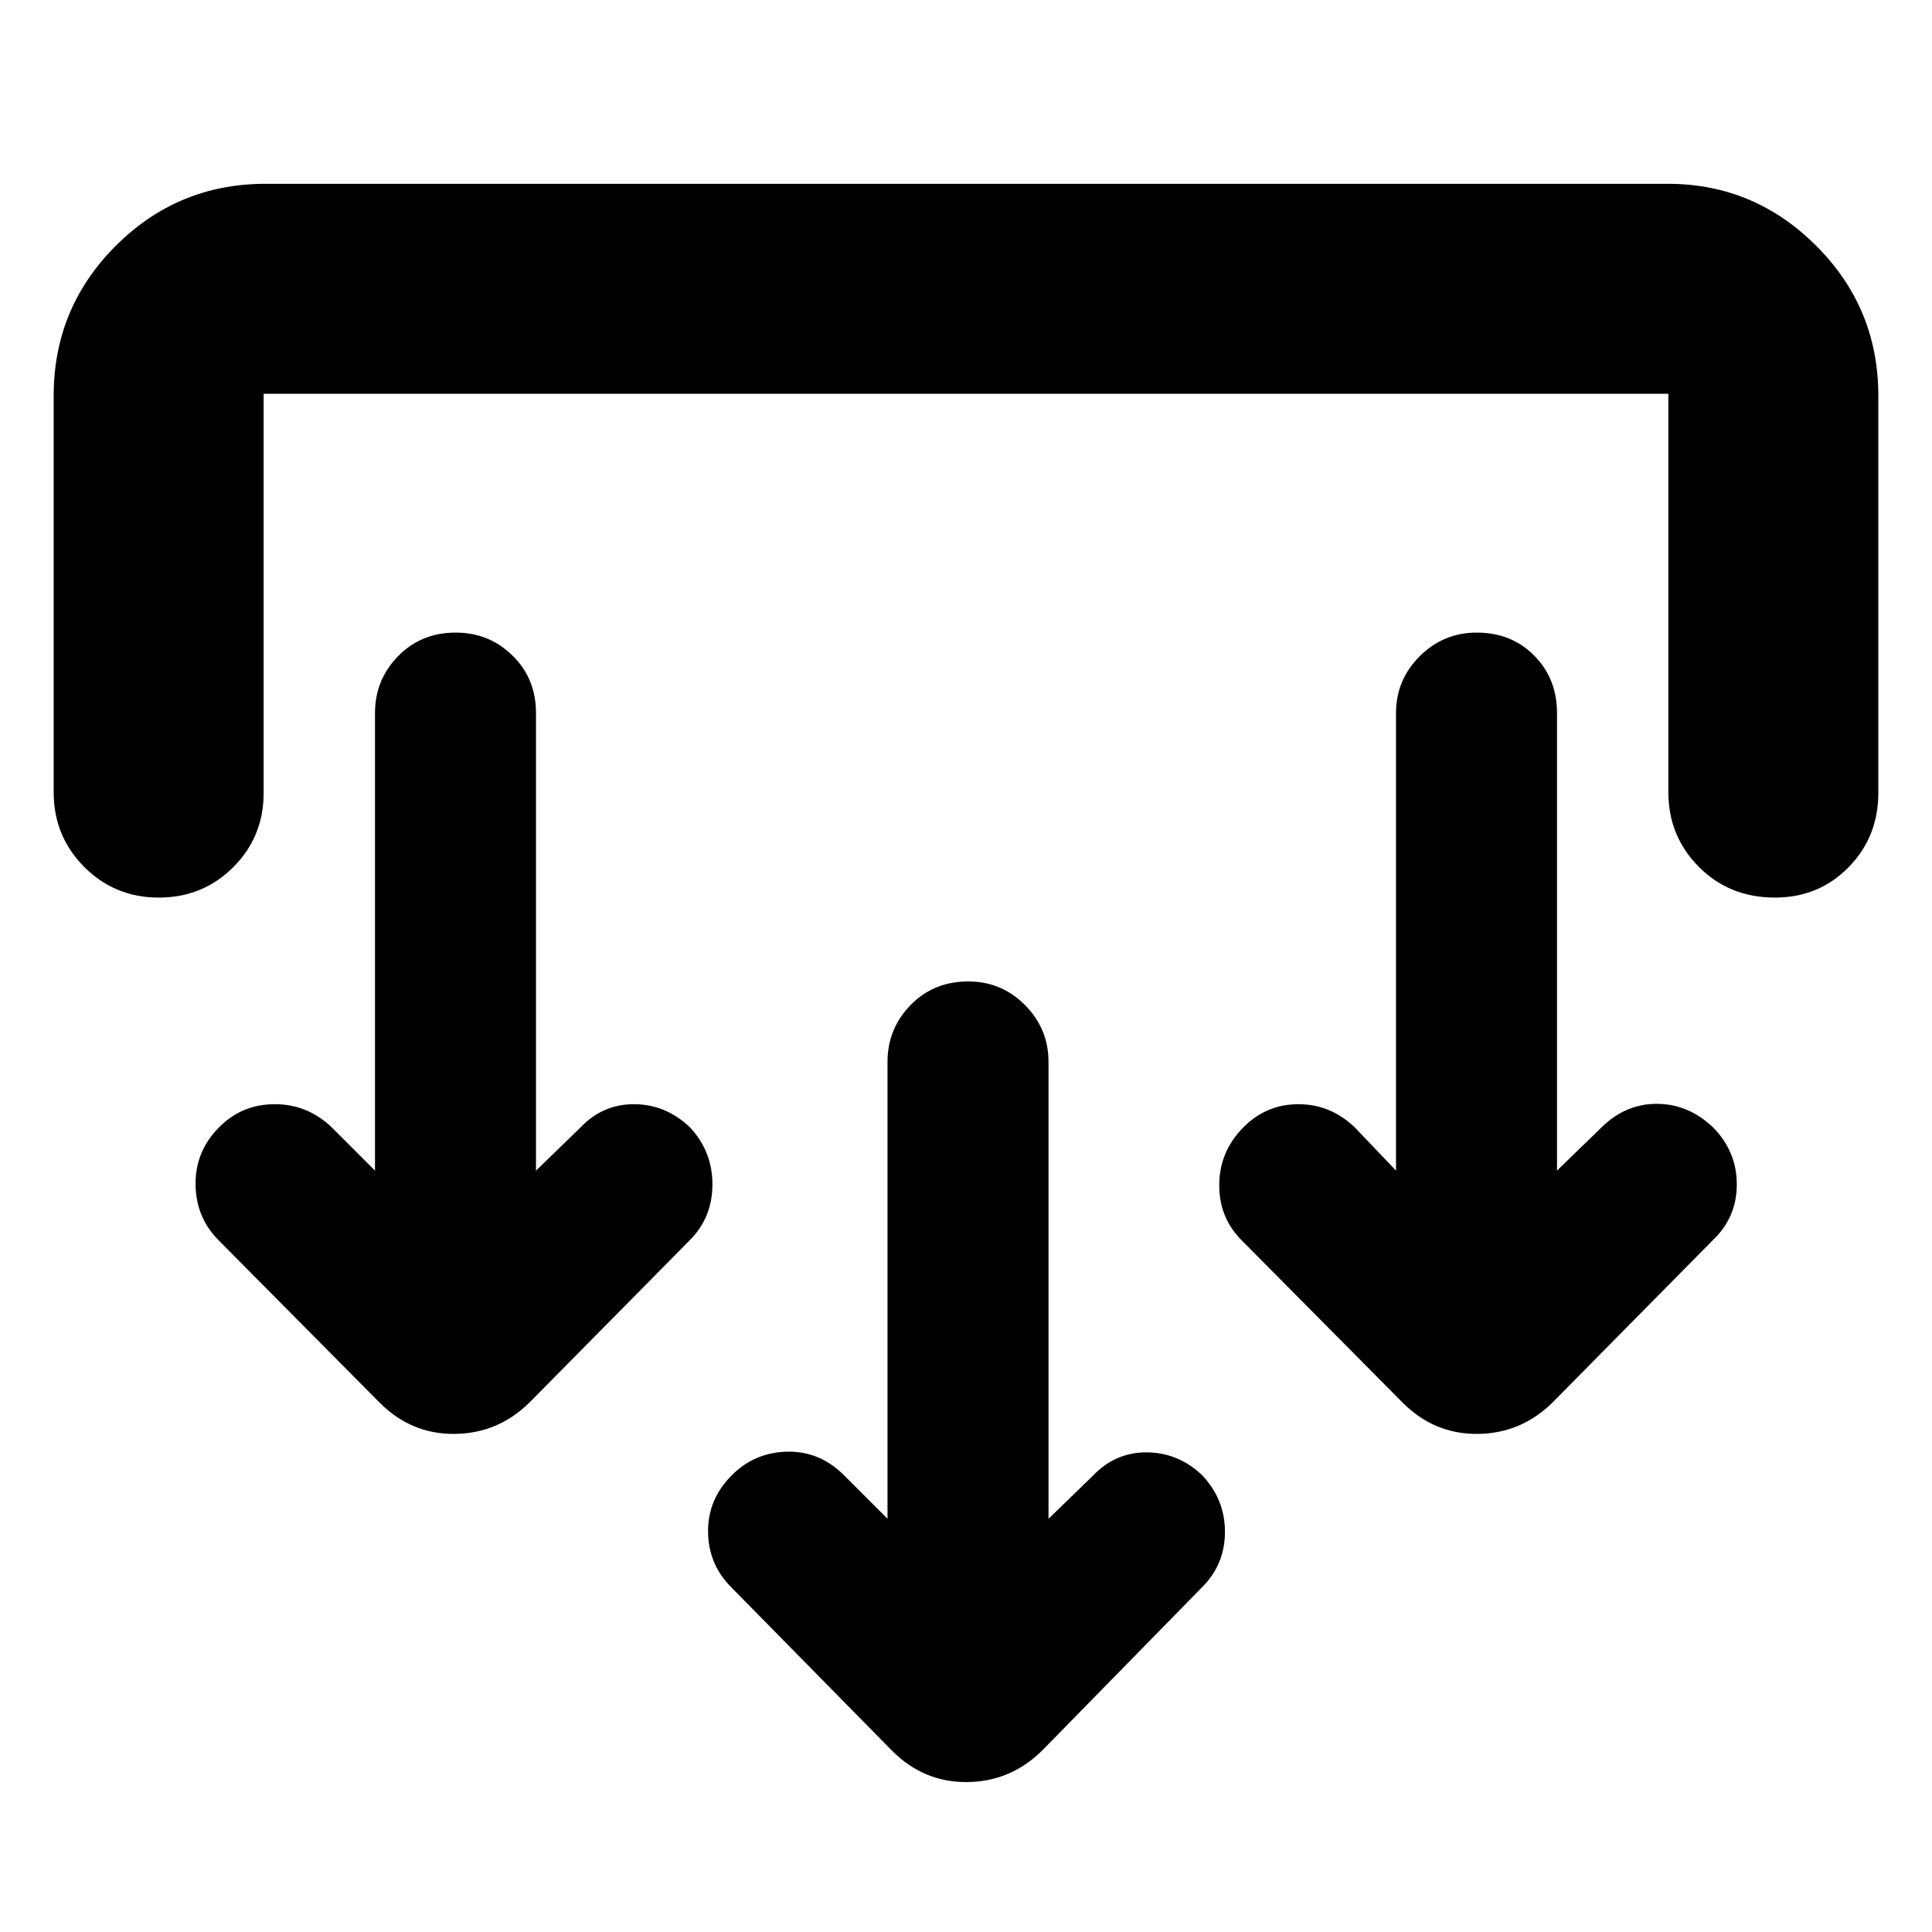 <svg xmlns="http://www.w3.org/2000/svg" height="40" viewBox="0 -960 960 960" width="40"><path d="m521-205.33 21.67-21q11.2-12 26.93-12T597.33-227q11.34 12 11.34 28.17 0 16.16-11.34 27.5L517.67-90Q502-74.67 480.5-74.5q-21.5.17-37.17-15.5l-80-81.33q-11.33-11.34-11.5-27.5-.16-16.17 11.84-28.17 11.33-11.33 27.5-11.67 16.16-.33 28.16 11.67L441-205.33v-227q0-16.5 11.45-28.25t28.67-11.75q16.55 0 28.21 11.75Q521-448.83 521-432.33v227Zm-254.67-173 21.67-21q11.2-12 26.93-12 15.74 0 27.74 11.33Q354-388 354-371.5t-11.33 27.83L263-263q-15.67 15.33-37.17 15.5-21.5.17-37.16-15.5l-80-80.67Q97.33-355 97.17-371.5 97-388 109-400q11.33-11.33 27.5-11.33T164.67-400l21.66 21.67v-227.34q0-16.5 11.45-28.25t28.67-11.75q16.55 0 28.22 11.42 11.66 11.42 11.66 28.58v227.34Zm507.34 0 22.66-22q11.87-11.34 27.27-11.17 15.4.17 27.4 11.5 12 12 12 28.5t-12 27.83L771.33-263q-15.66 15.33-37.16 15.5-21.5.17-37.17-15.5l-80-80.67Q605.67-355 605.83-371.5 606-388 618-400q11.33-11.33 27.17-11.33Q661-411.33 673-400l20.67 21.67v-227.34q0-16.5 11.78-28.25t28.33-11.75q17.22 0 28.55 11.42 11.34 11.42 11.34 28.58v227.34Zm-747-385q0-43.67 30.83-74.5 30.83-30.84 74.5-30.84h696.67q43 0 73.83 30.84 30.83 30.83 30.83 74.5V-566q0 21.83-14.78 36.92Q903.77-514 881.88-514q-22.55 0-37.71-15.25Q829-544.5 829-566.33v-198H131V-566q0 21.83-15.12 36.92-15.11 15.08-37 15.08-21.88 0-37.05-15.25-15.16-15.25-15.16-37.08v-197Z"/></svg>